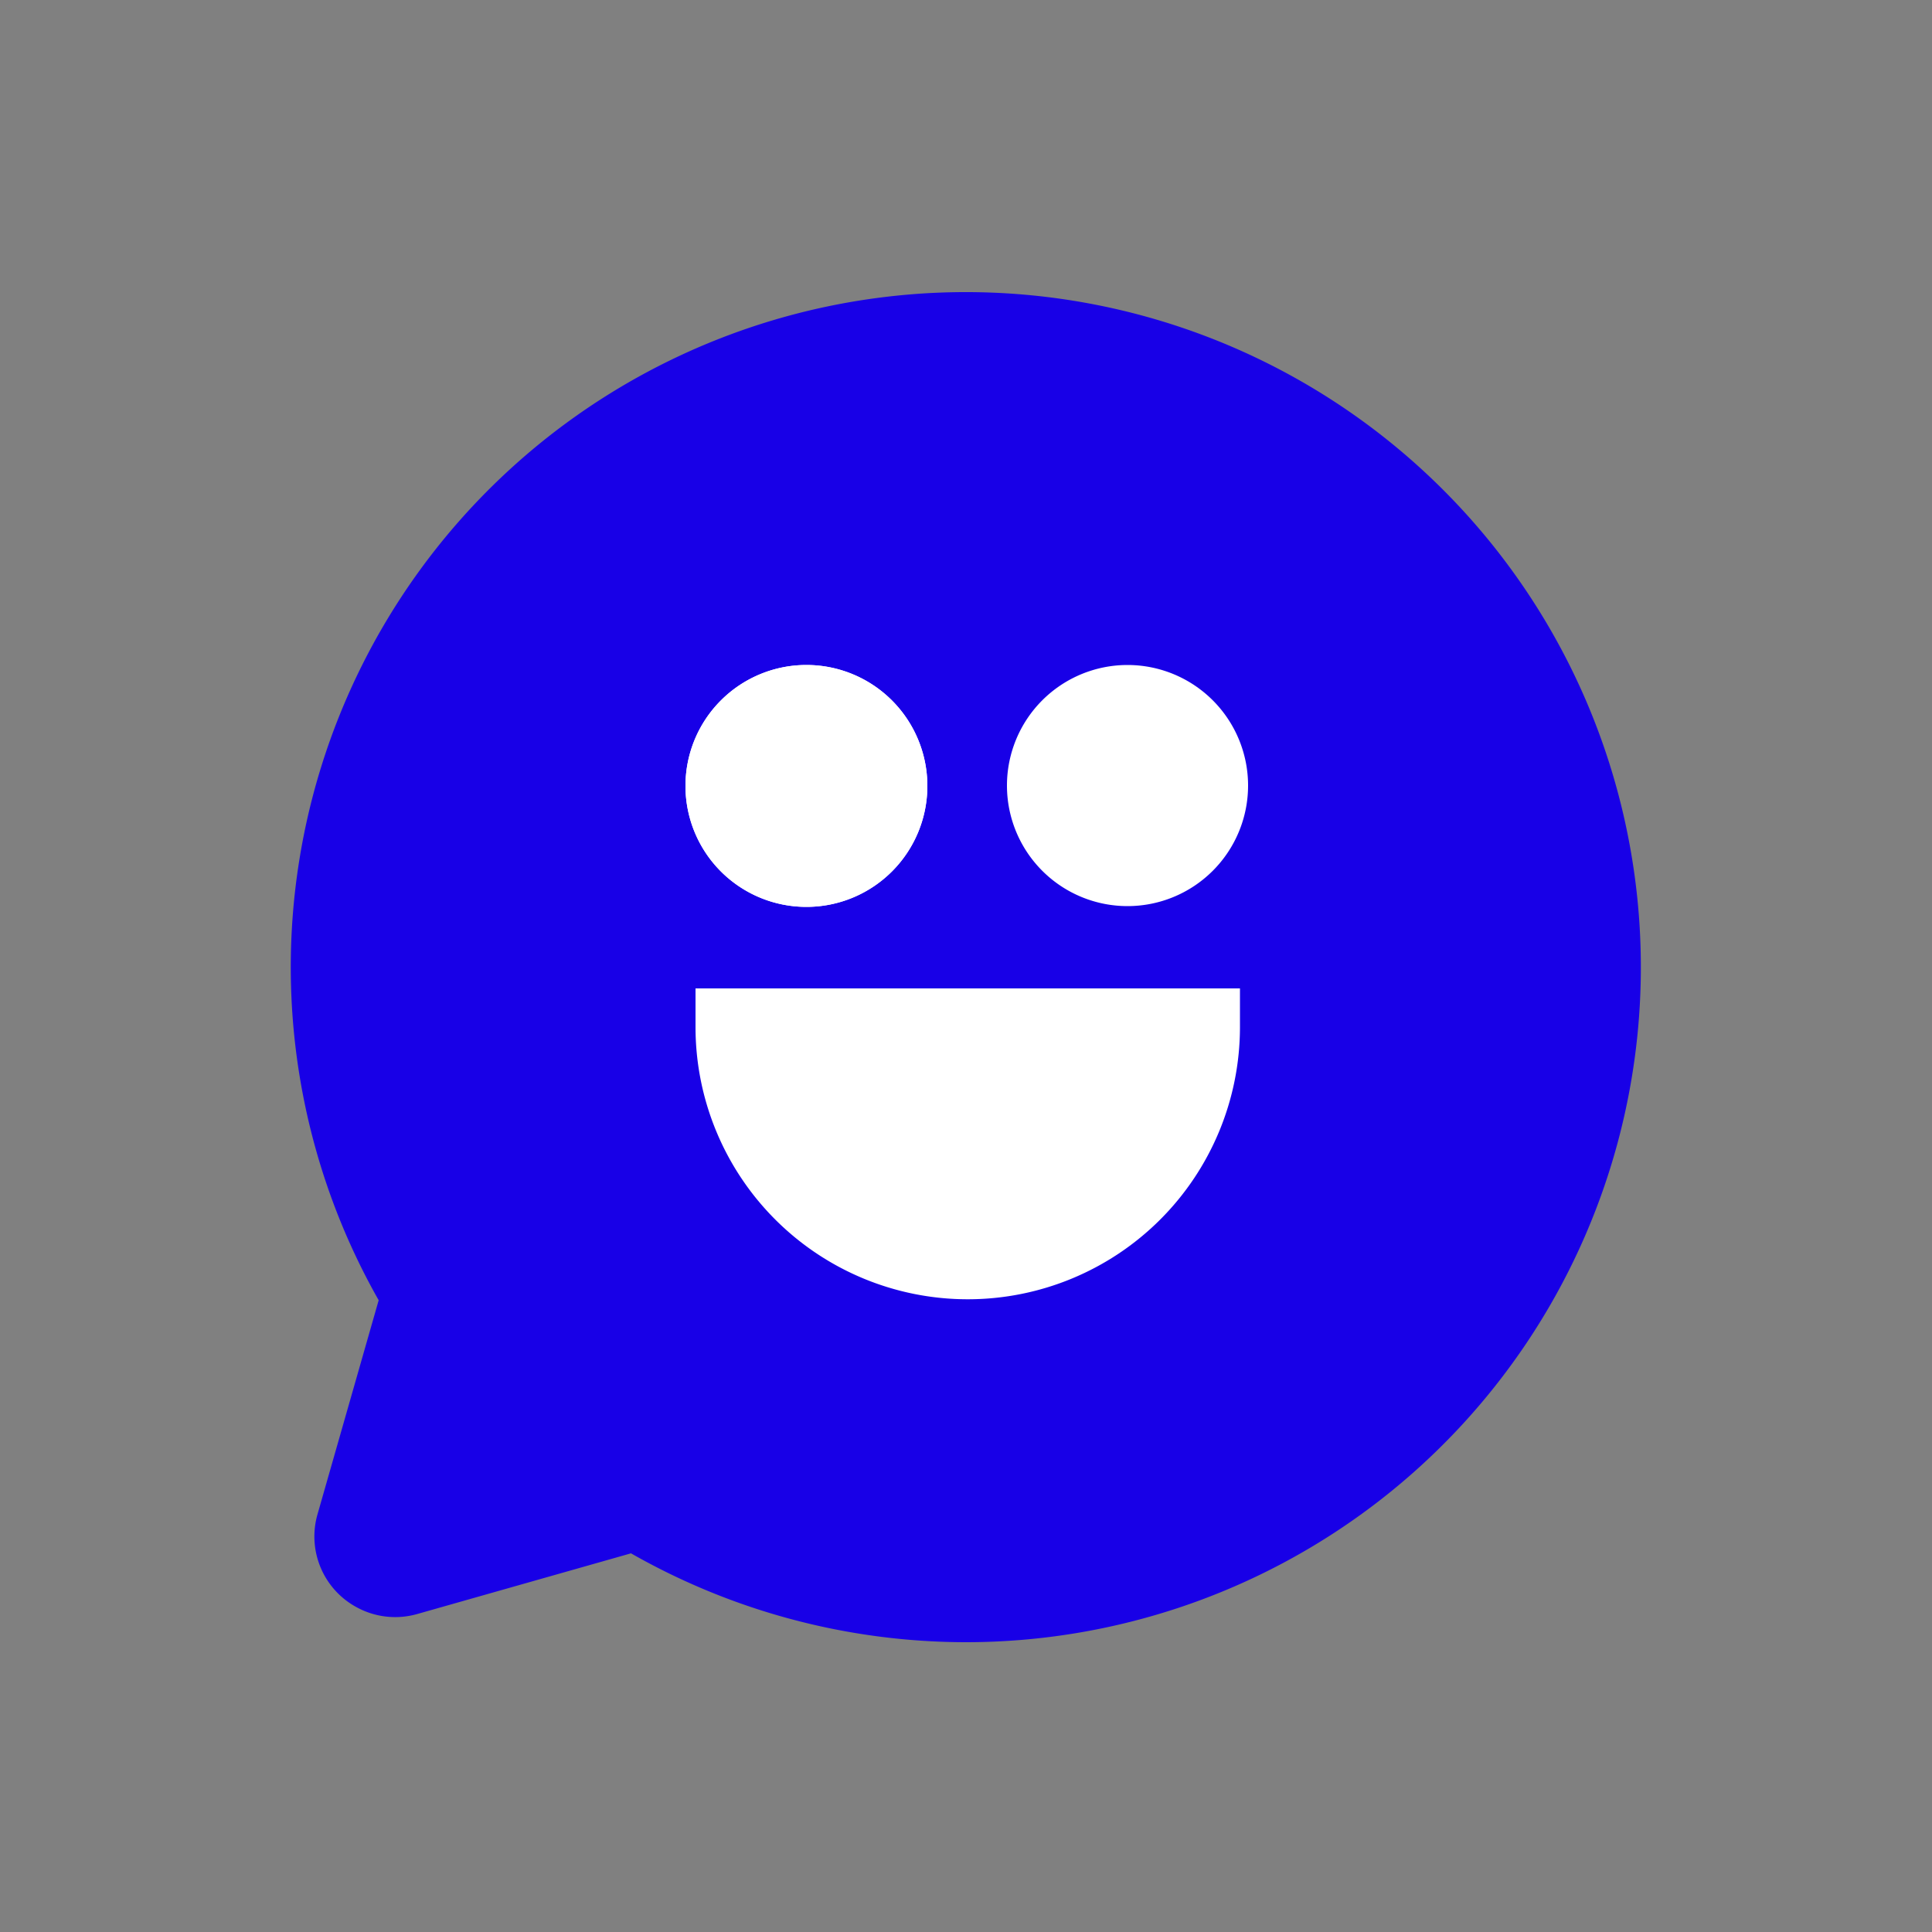 <svg id="Layer_1" data-name="Layer 1" xmlns="http://www.w3.org/2000/svg" viewBox="0 0 50 50"><rect x="0" y="0" width="50" height="50" fill="#808080" stroke="none"/><defs><style>.cls-1{fill:#1800e7;}.cls-2{fill:#fff;}</style></defs><title>TM_Filled_icons</title><path class="cls-1" d="M10.55,33.56a16.8,16.8,0,1,1,5.89,5.89l-5.82,1.64a1.37,1.37,0,0,1-1.71-.94,1.27,1.27,0,0,1,0-.77Z"/><path class="cls-1" d="M25,42.5a17.53,17.53,0,0,1-8.67-2.3l-5.53,1.57a2.08,2.08,0,0,1-1.58-.18,2.08,2.08,0,0,1-1-2.41L9.8,33.65A17.47,17.47,0,1,1,25,42.5Zm-8.57-3.75a.77.77,0,0,1,.36.09,16.1,16.1,0,1,0-5.64-5.64.76.76,0,0,1,.07.55L9.58,39.57a.65.65,0,0,0,0,.39.66.66,0,0,0,.33.4.67.67,0,0,0,.52.06l5.82-1.65A.58.58,0,0,1,16.44,38.75Z"/><path class="cls-2" d="M24,20.33a3.13,3.13,0,1,1-3.13-3.12A3.13,3.13,0,0,1,24,20.33"/><path class="cls-2" d="M32.3,20.33a3.12,3.12,0,1,1-3.12-3.12,3.12,3.12,0,0,1,3.12,3.12"/><path class="cls-2" d="M24,20.33a3.13,3.13,0,1,1-3.13-3.12A3.13,3.13,0,0,1,24,20.33"/><path class="cls-2" d="M18,26.58a7,7,0,0,0,14.09,0h0v-1H18Z"/></svg>